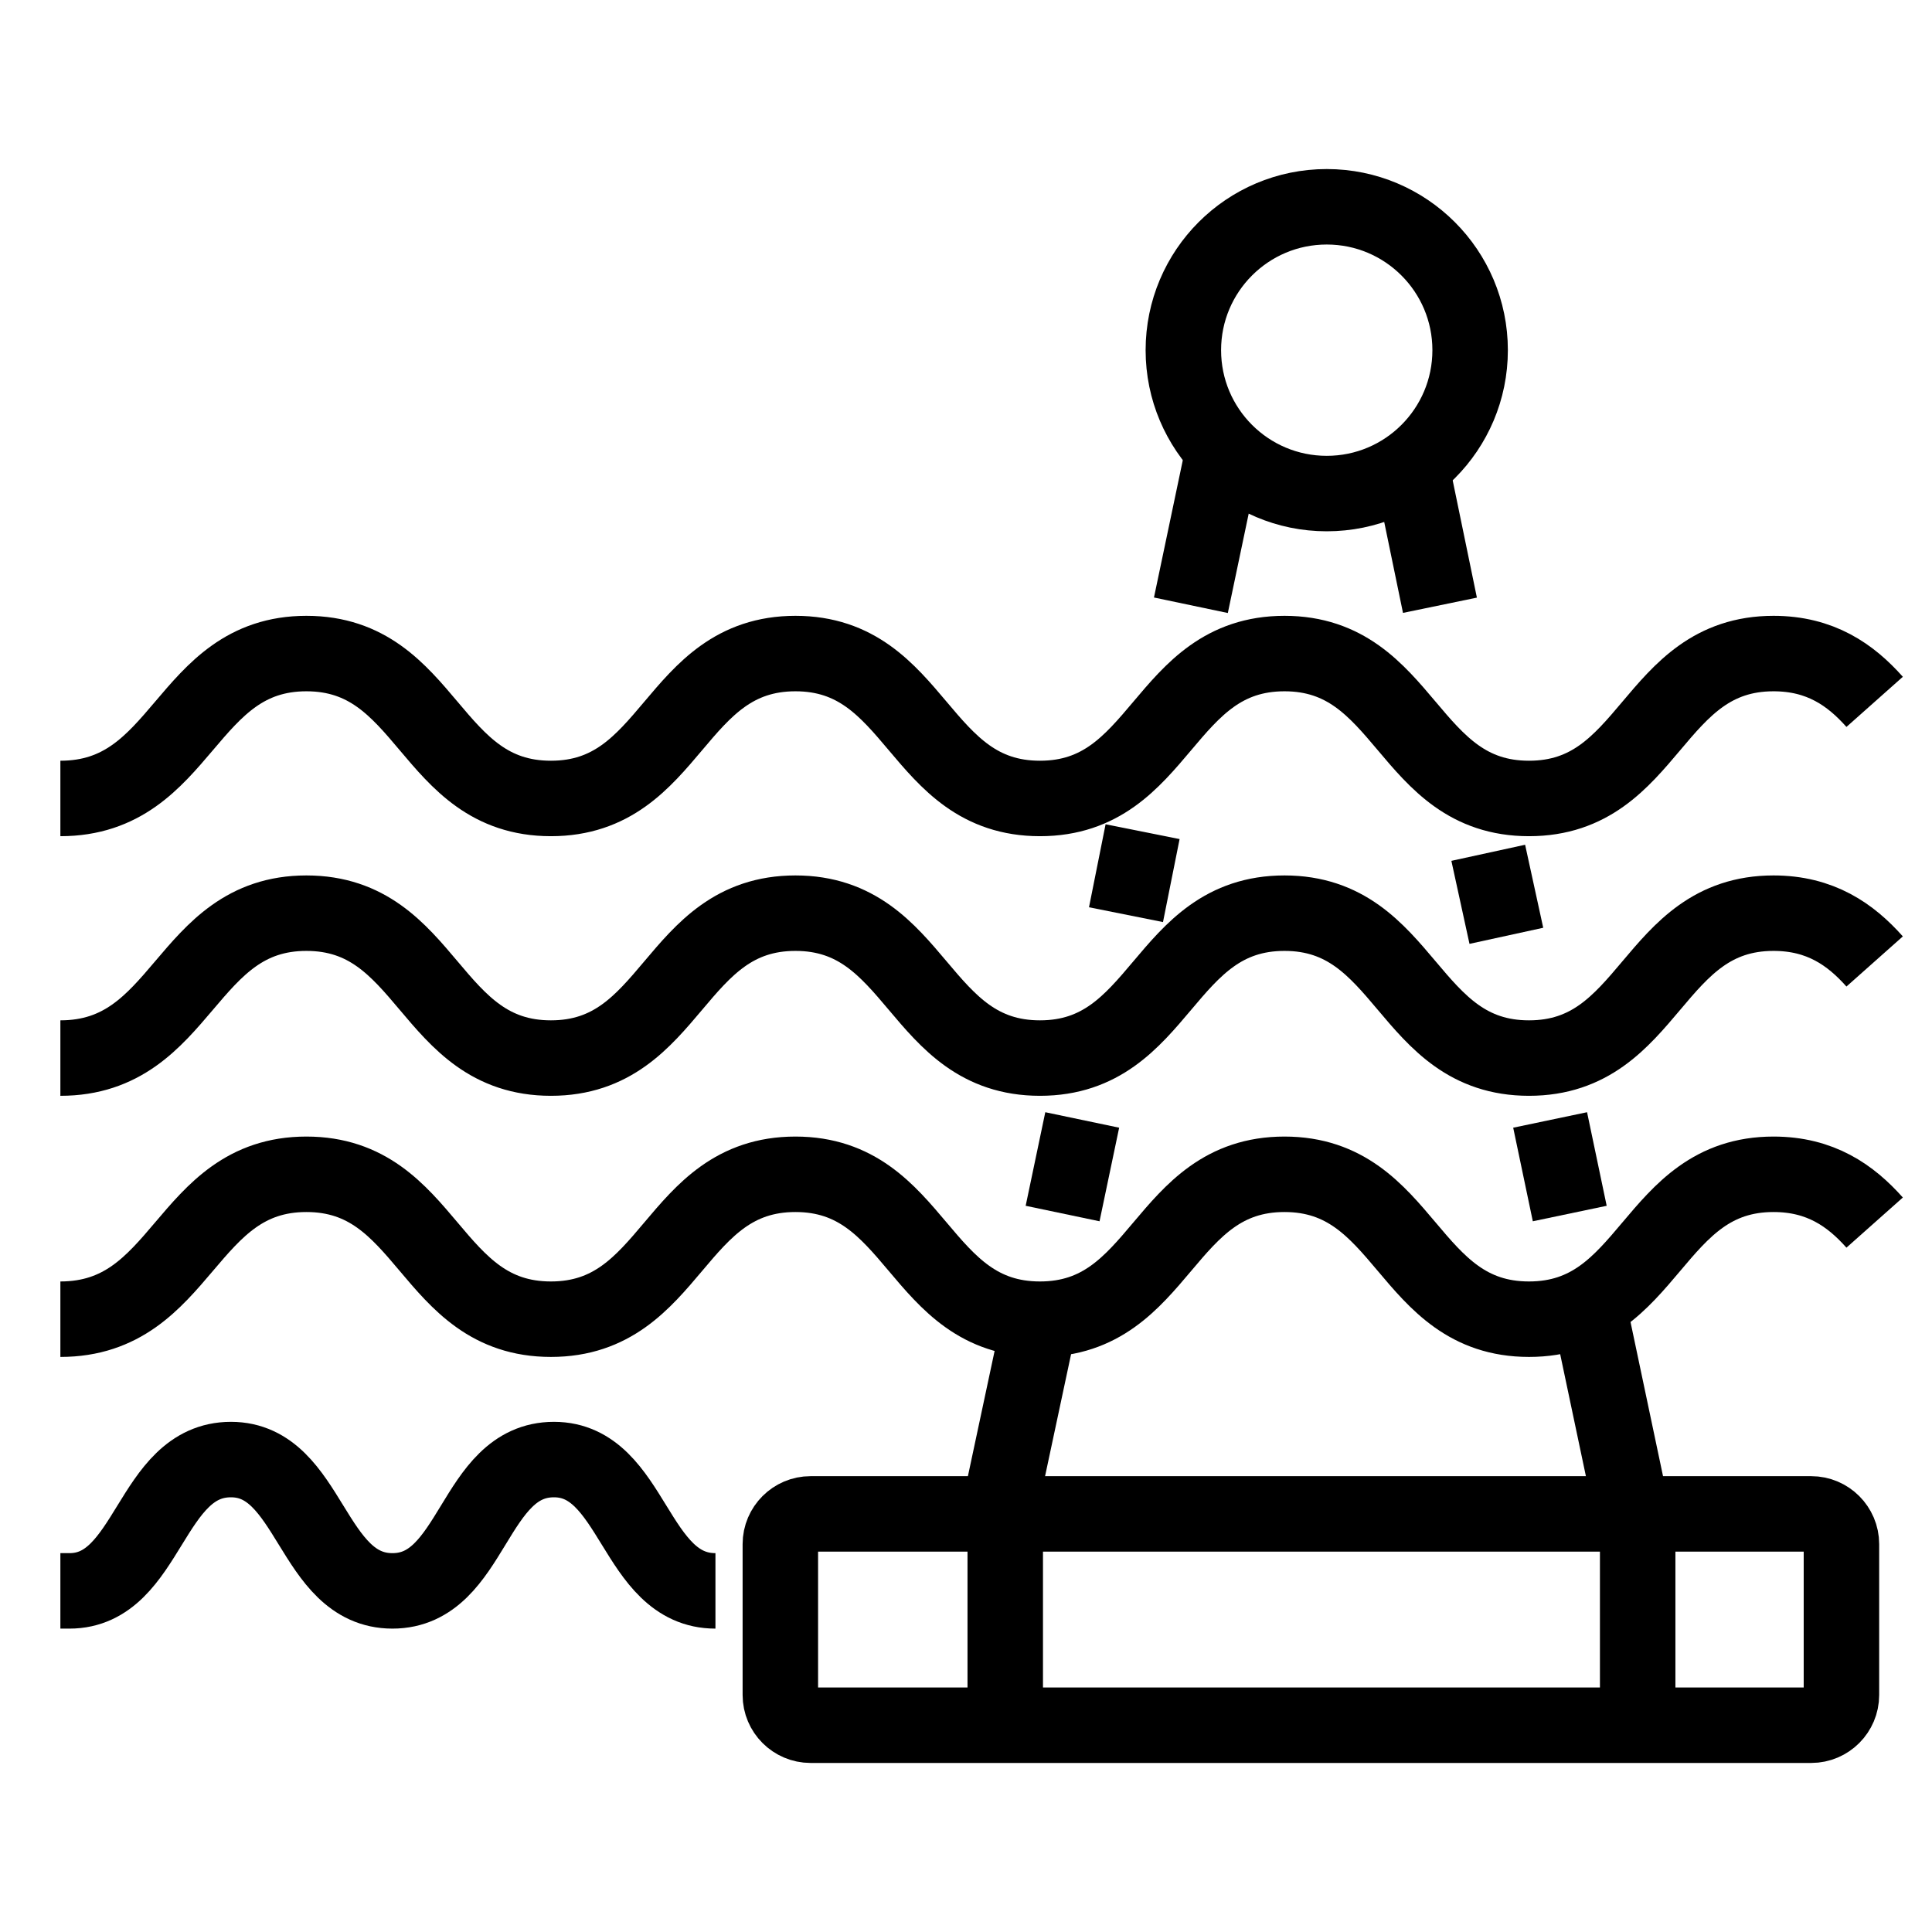 <?xml version="1.0" encoding="utf-8"?>
<!-- Generator: Adobe Illustrator 26.0.2, SVG Export Plug-In . SVG Version: 6.00 Build 0)  -->
<svg version="1.1" id="Layer_1" xmlns="http://www.w3.org/2000/svg" xmlns:xlink="http://www.w3.org/1999/xlink" x="0px" y="0px"
	 viewBox="0 0 128 128" style="enable-background:new 0 0 128 128;" xml:space="preserve">
<style type="text/css">
	.SubseaLandingx0{fill:none;stroke:#000000;stroke-width:5;stroke-miterlimit:10;}
	.SubseaLandingx1{fill:none;stroke:#000000;stroke-width:4;stroke-miterlimit:10;}
	.SubseaLandingx2{stroke:#000000;stroke-width:5;stroke-miterlimit:10;}
	.SubseaLandingx3{fill:none;stroke:#000000;stroke-width:3;stroke-miterlimit:10;}
	.SubseaLandingx4{stroke:#000000;stroke-width:3;stroke-miterlimit:10;}
</style>
<g>
	<path class="SubseaLandingx0" d="M4,52.9C4,52.9,4.1,52.9,4,52.9c8.2,0,8.2-9.6,16.3-9.6s8.1,9.6,16.2,9.6c8.1,0,8.1-9.6,16.2-9.6
		s8.1,9.6,16.2,9.6c8.1,0,8.1-9.6,16.2-9.6c8.1,0,8.1,9.6,16.2,9.6s8.1-9.6,16.2-9.6c3.1,0,5.1,1.4,6.7,3.2"/>
	<path class="SubseaLandingx0" d="M4,70.1C4,70.1,4.1,70.1,4,70.1c8.2,0,8.2-9.6,16.3-9.6s8.1,9.6,16.2,9.6c8.1,0,8.1-9.6,16.2-9.6
		s8.1,9.6,16.2,9.6c8.1,0,8.1-9.6,16.2-9.6c8.1,0,8.1,9.6,16.2,9.6s8.1-9.6,16.2-9.6c3.1,0,5.1,1.4,6.7,3.2"/>
	<path class="SubseaLandingx0" d="M4,87.4C4,87.4,4.1,87.4,4,87.4c8.2,0,8.2-9.6,16.3-9.6s8.1,9.6,16.2,9.6c8.1,0,8.1-9.6,16.2-9.6
		s8.1,9.6,16.2,9.6c8.1,0,8.1-9.6,16.2-9.6c8.1,0,8.1,9.6,16.2,9.6s8.1-9.6,16.2-9.6c3.1,0,5.1,1.4,6.7,3.2"/>
	<path class="SubseaLandingx0" d="M4,105.4c0.2,0,0.4,0,0.6,0c5.3,0,5.3-8.7,10.7-8.7c5.3,0,5.3,8.7,10.7,8.7s5.3-8.7,10.7-8.7
		c5.3,0,5.3,8.7,10.7,8.7"/>
	<path class="SubseaLandingx0" d="M120,114.3H53.7c-1.1,0-2-0.9-2-2v-10c0-1.1,0.9-2,2-2H120c1.1,0,2,0.9,2,2v10
		C122,113.4,121.1,114.3,120,114.3z"/>
	<line class="SubseaLandingx0" x1="66.6" y1="100.4" x2="66.6" y2="114.3"/>
	<line class="SubseaLandingx0" x1="108.5" y1="100.4" x2="108.5" y2="114.3"/>
	<circle class="SubseaLandingx0" cx="87.9" cy="23.2" r="9.5"/>
	<g>
	</g>
	<line class="SubseaLandingx0" x1="68.9" y1="87.4" x2="66" y2="101"/>
	<line class="SubseaLandingx0" x1="71.7" y1="74.2" x2="70.4" y2="80.4"/>
	<line class="SubseaLandingx0" x1="75.7" y1="55.1" x2="74.6" y2="60.6"/>
	<line class="SubseaLandingx0" x1="81" y1="30.1" x2="78.9" y2="40.1"/>
	<polyline class="SubseaLandingx0" points="93.3,30.1 93.5,30.9 95.4,40.1 	"/>
	<line class="SubseaLandingx0" x1="99.8" y1="62" x2="98.6" y2="56.5"/>
	<line class="SubseaLandingx0" x1="108.3" y1="101" x2="105.2" y2="86.3"/>
	<line class="SubseaLandingx0" x1="104" y1="80.4" x2="102.7" y2="74.2"/>
</g>
</svg>
